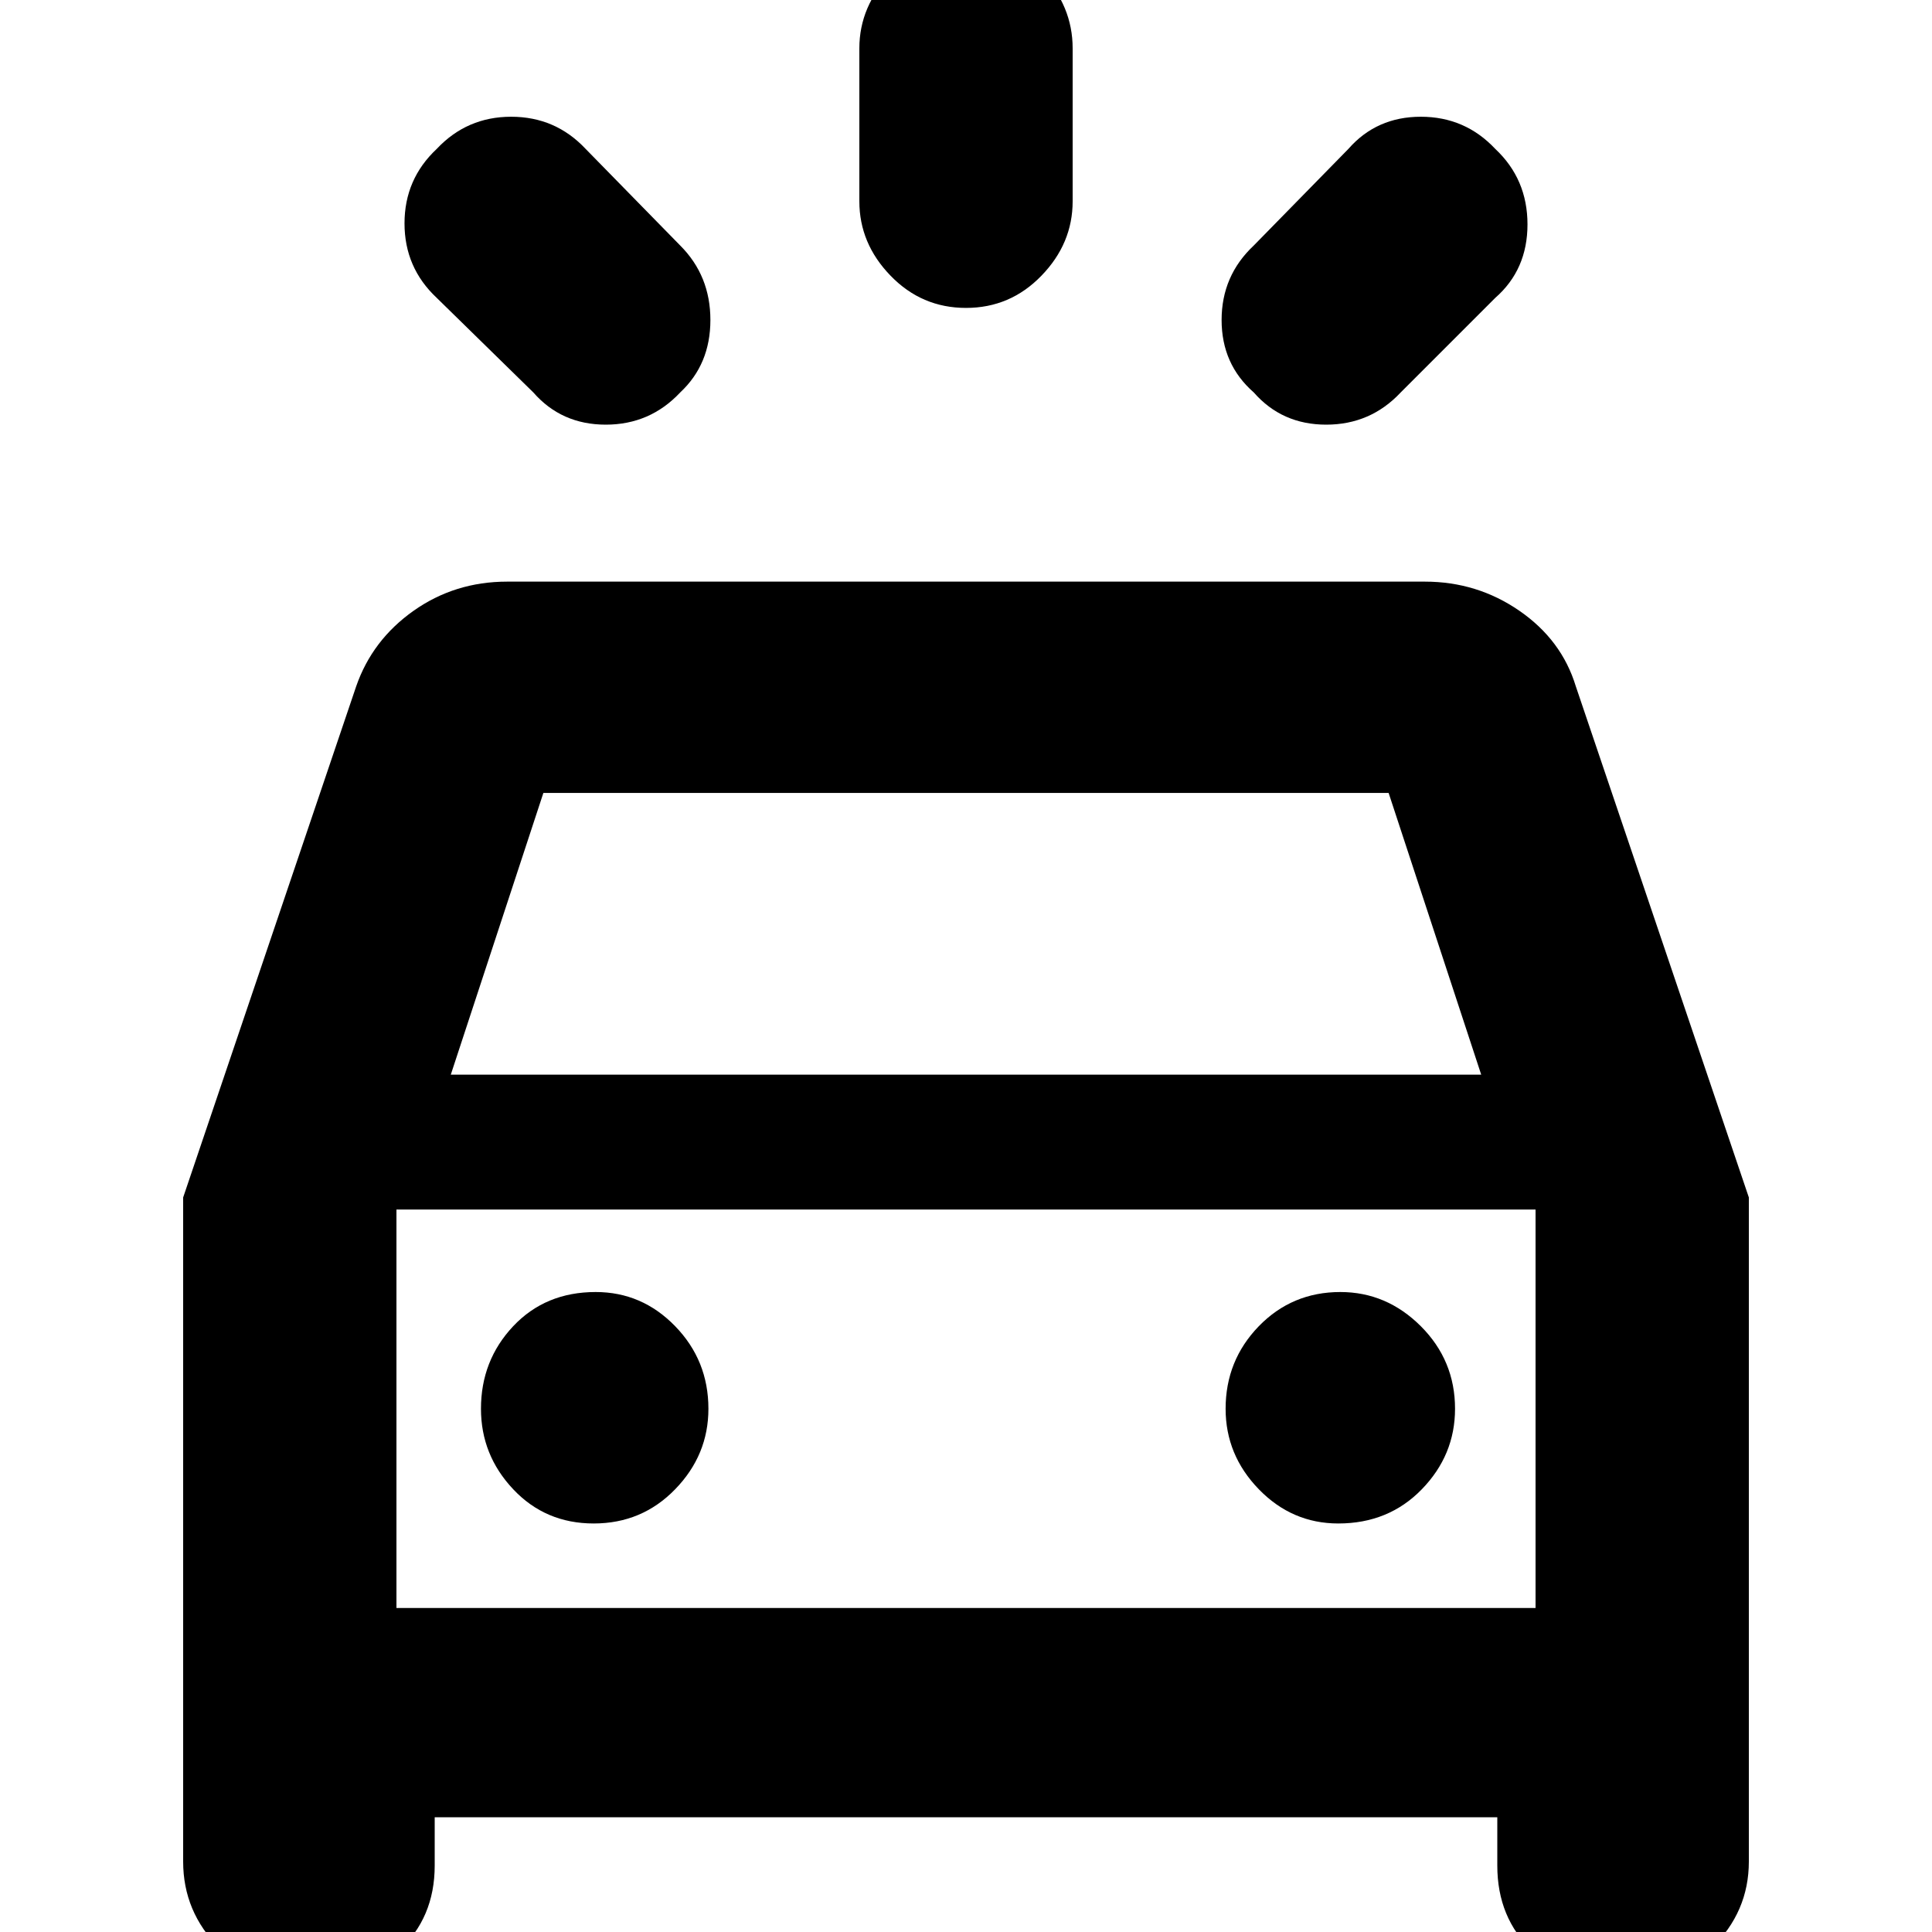 <svg xmlns="http://www.w3.org/2000/svg" height="40" width="40"><path d="M12.125 3.083 14.083 5.083Q14.708 5.708 14.708 6.625Q14.708 7.542 14.083 8.125Q13.458 8.792 12.542 8.792Q11.625 8.792 11.042 8.125L9.042 6.167Q8.375 5.542 8.375 4.625Q8.375 3.708 9.042 3.083Q9.667 2.417 10.583 2.417Q11.5 2.417 12.125 3.083ZM30.958 6.167 29 8.125Q28.375 8.792 27.458 8.792Q26.542 8.792 25.958 8.125Q25.292 7.542 25.292 6.625Q25.292 5.708 25.958 5.083L27.917 3.083Q28.5 2.417 29.417 2.417Q30.333 2.417 30.958 3.083Q31.625 3.708 31.625 4.646Q31.625 5.583 30.958 6.167ZM22.208 1V4.167Q22.208 5.042 21.562 5.708Q20.917 6.375 20 6.375Q19.083 6.375 18.438 5.708Q17.792 5.042 17.792 4.167V1Q17.792 0.125 18.458 -0.562Q19.125 -1.25 20 -1.25Q20.917 -1.25 21.562 -0.562Q22.208 0.125 22.208 1ZM6.333 41.083Q5.292 41.083 4.542 40.333Q3.792 39.583 3.792 38.542V24.792L7.375 14.208Q7.708 13.25 8.562 12.646Q9.417 12.042 10.5 12.042H29.5Q30.583 12.042 31.458 12.646Q32.333 13.25 32.625 14.208L36.208 24.792V38.542Q36.208 39.583 35.438 40.333Q34.667 41.083 33.667 41.083H33.583Q32.458 41.083 31.729 40.396Q31 39.708 31 38.625V37.625H9V38.625Q9 39.708 8.25 40.396Q7.5 41.083 6.417 41.083ZM9.333 22.25H30.667L28.75 16.417H11.25ZM8.208 33.292V25.042V33.292ZM12.292 31.542Q13.292 31.542 13.979 30.833Q14.667 30.125 14.667 29.167Q14.667 28.167 13.979 27.458Q13.292 26.75 12.333 26.75Q11.292 26.75 10.625 27.458Q9.958 28.167 9.958 29.167Q9.958 30.125 10.625 30.833Q11.292 31.542 12.292 31.542ZM27.708 31.542Q28.75 31.542 29.438 30.833Q30.125 30.125 30.125 29.167Q30.125 28.167 29.417 27.458Q28.708 26.75 27.75 26.75Q26.75 26.75 26.062 27.458Q25.375 28.167 25.375 29.167Q25.375 30.125 26.062 30.833Q26.75 31.542 27.708 31.542ZM8.208 33.292H31.792V25.042H8.208Z"/></svg>